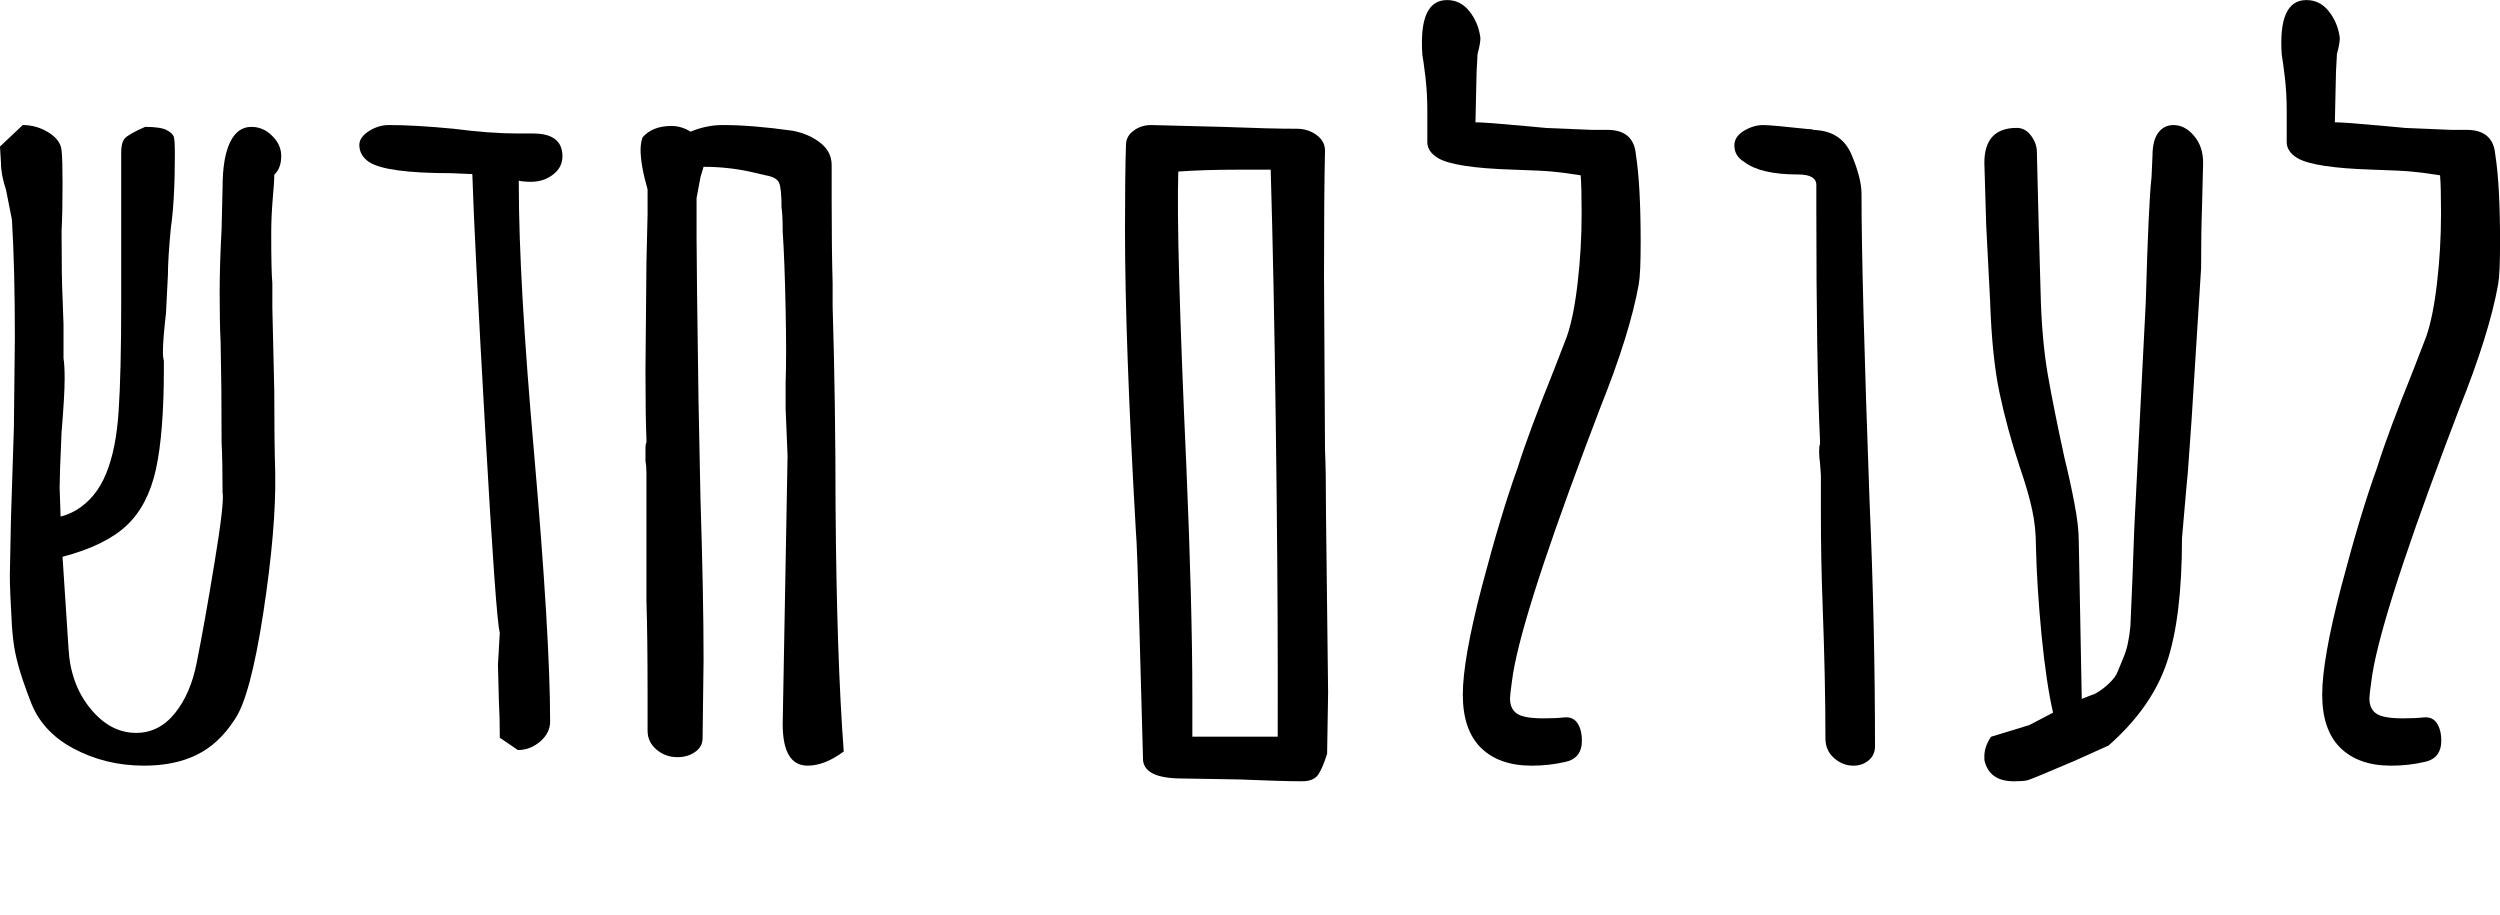 <?xml version="1.0" encoding="UTF-8" standalone="no"?>
<svg
   xmlns:dc="http://purl.org/dc/elements/1.1/"
   xmlns:cc="http://creativecommons.org/ns#"
   xmlns:rdf="http://www.w3.org/1999/02/22-rdf-syntax-ns#"
   xmlns:svg="http://www.w3.org/2000/svg"
   xmlns="http://www.w3.org/2000/svg"
   xmlns:sodipodi="http://sodipodi.sourceforge.net/DTD/sodipodi-0.dtd"
   xmlns:inkscape="http://www.inkscape.org/namespaces/inkscape"
   inkscape:version="1.0 (4035a4fb49, 2020-05-01)"
   sodipodi:docname="welcome 2.svg"
   id="svg62"
   version="1.1"
   overflow="hidden"
   height="888.437"
   width="2427.134">
  <sodipodi:namedview
     inkscape:current-layer="svg62"
     inkscape:window-maximized="0"
     inkscape:window-y="0"
     inkscape:window-x="953"
     inkscape:cy="631.94872"
     inkscape:cx="2571.5457"
     inkscape:zoom="0.65916149"
     fit-margin-right="0"
     fit-margin-left="0"
     fit-margin-top="0"
     fit-margin-bottom="130"
     showgrid="false"
     id="namedview64"
     inkscape:window-height="1048"
     inkscape:window-width="958"
     inkscape:pageshadow="2"
     inkscape:pageopacity="0"
     guidetolerance="10"
     gridtolerance="10"
     objecttolerance="10"
     borderopacity="1"
     bordercolor="#666666"
     pagecolor="#ffffff" />
  <defs
     id="defs42">
    <clipPath
       id="clip0">
      <rect
         id="rect39"
         height="52"
         width="161"
         y="258"
         x="-103" />
    </clipPath>
  </defs>
  <g
     id="g60"
     transform="matrix(15.169,0,0,15.169,1562.334,-3929.111)"
     clip-path="url(#clip0)">
    <path
       id="path44"
       fill-rule="evenodd"
       d="m -85.442,283.991 c 0,2.16 0.021,3.937 0.062,5.334 0.041,2.354 -0.215,5.331 -0.765,8.931 -0.553,3.595 -1.166,5.875 -1.841,6.835 -0.678,1.041 -1.484,1.789 -2.421,2.242 -0.931,0.461 -2.056,0.693 -3.372,0.693 -1.65,0 -3.163,-0.371 -4.541,-1.112 -1.381,-0.741 -2.304,-1.789 -2.773,-3.149 -0.082,-0.195 -0.232,-0.6 -0.444,-1.219 -0.207,-0.624 -0.368,-1.194 -0.476,-1.716 -0.104,-0.519 -0.176,-1.097 -0.218,-1.735 -0.09,-1.522 -0.134,-2.599 -0.134,-3.238 l 0.072,-3.656 0.187,-5.821 0.062,-5.752 c 0,-2.957 -0.062,-5.473 -0.187,-7.547 l -0.382,-1.921 c -0.215,-0.636 -0.321,-1.214 -0.321,-1.736 l -0.062,-1.023 1.459,-1.375 c 0.592,0 1.143,0.161 1.655,0.477 0.509,0.32 0.786,0.7 0.828,1.141 0.041,0.359 0.062,1.078 0.062,2.155 0,1.243 -0.021,2.24 -0.062,2.993 0,2.082 0.021,3.501 0.062,4.261 l 0.062,1.736 v 2.165 c 0.047,0.28 0.072,0.719 0.072,1.316 0,0.716 -0.067,1.852 -0.197,3.412 -0.083,1.841 -0.124,3.021 -0.124,3.54 l 0.062,1.862 c 0.336,-0.083 0.675,-0.224 1.014,-0.419 0.848,-0.519 1.482,-1.299 1.903,-2.34 0.427,-1.039 0.693,-2.37 0.797,-3.988 0.108,-1.619 0.165,-3.925 0.165,-6.923 v -9.653 c 0,-0.395 0.072,-0.685 0.217,-0.867 0.15,-0.181 0.59,-0.432 1.314,-0.751 0.675,0 1.141,0.073 1.397,0.214 0.254,0.137 0.404,0.288 0.445,0.449 0.042,0.156 0.062,0.495 0.062,1.014 0,2.043 -0.088,3.642 -0.259,4.797 -0.124,1.321 -0.186,2.318 -0.186,2.993 l -0.124,2.457 c -0.132,1.127 -0.197,1.968 -0.197,2.526 0,0.195 0.021,0.375 0.062,0.536 v 0.478 c 0,2.757 -0.171,4.904 -0.507,6.445 -0.339,1.54 -0.962,2.74 -1.872,3.598 -0.91,0.858 -2.281,1.528 -4.107,2.008 l 0.383,5.87 c 0.083,1.521 0.548,2.803 1.397,3.841 0.848,1.041 1.823,1.56 2.928,1.56 0.978,0 1.805,-0.419 2.483,-1.257 0.675,-0.839 1.14,-1.916 1.396,-3.237 0.336,-1.682 0.717,-3.813 1.138,-6.387 0.427,-2.579 0.6,-4.088 0.517,-4.524 0,-1.319 -0.021,-2.379 -0.062,-3.179 0,-2.437 -0.021,-4.575 -0.062,-6.415 -0.041,-0.761 -0.062,-1.799 -0.062,-3.12 0,-1.234 0.041,-2.614 0.124,-4.134 l 0.062,-2.633 c 0,-1.28 0.158,-2.248 0.476,-2.906 0.315,-0.663 0.771,-0.994 1.365,-0.994 0.509,0 0.954,0.192 1.335,0.575 0.385,0.378 0.579,0.807 0.579,1.287 0,0.522 -0.15,0.921 -0.445,1.199 0,0.32 -0.036,0.849 -0.103,1.59 -0.062,0.736 -0.093,1.462 -0.093,2.184 0,1.599 0.023,2.659 0.072,3.178 v 1.56 z" />
    <path
       id="path46"
       fill-rule="evenodd"
       d="m -69.001,270.658 c -0.324,0 -0.588,-0.022 -0.79,-0.069 v 0.246 c 0,4.075 0.326,9.803 0.978,17.185 0.684,7.869 1.027,13.598 1.027,17.185 0,0.487 -0.215,0.913 -0.642,1.28 -0.422,0.361 -0.896,0.541 -1.423,0.541 l -1.156,-0.787 c 0,-0.891 -0.02,-1.678 -0.059,-2.362 l -0.059,-2.304 0.118,-2.057 c -0.158,-0.485 -0.472,-4.842 -0.938,-13.071 -0.469,-8.228 -0.741,-13.654 -0.82,-16.279 l -1.334,-0.059 c -2.793,0 -4.554,-0.239 -5.285,-0.719 -0.41,-0.288 -0.613,-0.652 -0.613,-1.092 0,-0.32 0.2,-0.613 0.603,-0.876 0.407,-0.261 0.835,-0.394 1.284,-0.394 1.131,0 2.509,0.079 4.129,0.236 1.581,0.204 2.956,0.305 4.129,0.305 h 0.978 c 1.25,0 1.877,0.488 1.877,1.457 0,0.48 -0.205,0.874 -0.613,1.181 -0.403,0.303 -0.867,0.453 -1.393,0.453 z" />
    <path
       id="path48"
       fill-rule="evenodd"
       d="m -49.515,291.65 c 0.047,6.309 0.221,11.463 0.521,15.469 -0.813,0.604 -1.583,0.907 -2.313,0.907 -1.062,0 -1.594,-0.888 -1.594,-2.663 l 0.312,-17.166 -0.125,-3.029 v -1.637 c 0.042,-1.137 0.042,-2.726 0,-4.765 -0.042,-2.045 -0.104,-3.692 -0.188,-4.943 0,-0.73 -0.026,-1.235 -0.073,-1.519 0,-0.809 -0.052,-1.334 -0.156,-1.579 -0.104,-0.241 -0.393,-0.404 -0.865,-0.483 l -1.021,-0.237 c -0.945,-0.202 -1.927,-0.306 -2.948,-0.306 l -0.198,0.661 -0.25,1.342 v 2.545 c 0,1.211 0.042,4.686 0.125,10.428 l 0.125,6.255 c 0.13,4.123 0.198,7.561 0.198,10.309 l -0.062,5.031 c 0,0.363 -0.161,0.656 -0.479,0.878 -0.32,0.225 -0.695,0.335 -1.125,0.335 -0.516,0 -0.964,-0.16 -1.344,-0.483 -0.383,-0.32 -0.573,-0.725 -0.573,-1.213 v -2.25 c 0,-2.584 -0.026,-4.602 -0.073,-6.057 v -8.188 c 0,-0.281 -0.021,-0.545 -0.062,-0.789 v -0.73 c 0,-0.242 0.021,-0.385 0.062,-0.424 v -0.247 c -0.042,-0.927 -0.062,-2.38 -0.062,-4.361 l 0.062,-6.915 0.073,-3.098 v -1.578 c -0.299,-1.046 -0.448,-1.894 -0.448,-2.545 0,-0.282 0.042,-0.546 0.125,-0.79 0.422,-0.486 1.042,-0.73 1.854,-0.73 0.43,0 0.836,0.124 1.219,0.365 0.68,-0.281 1.365,-0.424 2.052,-0.424 1.276,0 2.771,0.123 4.479,0.365 0.68,0.126 1.266,0.38 1.76,0.76 0.492,0.382 0.74,0.858 0.74,1.43 v 2.121 c 0,2.225 0.021,4.042 0.062,5.456 v 1.46 c 0.125,4.123 0.188,8.469 0.188,13.032 z" />
    <path
       id="path50"
       fill-rule="evenodd"
       d="m -17.993,303.371 -0.063,3.836 v 0.059 c -0.217,0.685 -0.424,1.15 -0.618,1.394 -0.196,0.242 -0.529,0.366 -0.994,0.366 -0.817,0 -2.167,-0.039 -4.051,-0.118 l -3.611,-0.06 c -1.717,0 -2.554,-0.45 -2.512,-1.344 -0.042,-1.417 -0.115,-4.069 -0.22,-7.96 -0.105,-3.888 -0.183,-6.036 -0.23,-6.446 -0.468,-8.147 -0.701,-14.608 -0.701,-19.388 0,-2.353 0.021,-4.155 0.063,-5.408 0,-0.369 0.16,-0.673 0.481,-0.91 0.319,-0.242 0.696,-0.366 1.131,-0.366 l 4.626,0.119 c 2.015,0.079 3.582,0.118 4.7,0.118 0.474,0 0.892,0.134 1.256,0.396 0.361,0.264 0.544,0.6 0.544,1.008 -0.042,1.819 -0.063,4.474 -0.063,7.959 l 0.063,11.183 c 0.042,0.85 0.063,2.19 0.063,4.014 z m -3.224,-1.394 c 0,-4.257 -0.042,-9.566 -0.126,-15.928 -0.084,-6.36 -0.194,-11.749 -0.325,-16.166 h -2.125 c -1.418,0 -2.679,0.04 -3.789,0.119 -0.092,2.922 0.078,9.183 0.513,18.785 0.257,6.039 0.387,10.963 0.387,14.772 v 2.61 h 5.464 z" />
    <path
       id="path52"
       fill-rule="evenodd"
       d="m -2.832,307.79 c -0.67,0.158 -1.382,0.237 -2.139,0.237 -1.387,0 -2.467,-0.383 -3.244,-1.145 -0.773,-0.769 -1.157,-1.904 -1.157,-3.403 0,-1.492 0.404,-3.793 1.218,-6.906 0.819,-3.117 1.586,-5.665 2.303,-7.645 0.455,-1.46 1.231,-3.544 2.323,-6.255 l 0.819,-2.121 c 0.292,-0.848 0.522,-1.988 0.686,-3.423 0.169,-1.433 0.256,-2.92 0.256,-4.459 0,-1.13 -0.021,-1.939 -0.061,-2.427 -0.752,-0.118 -1.349,-0.197 -1.791,-0.237 -0.438,-0.044 -1.308,-0.088 -2.61,-0.128 -2.436,-0.079 -4.01,-0.321 -4.718,-0.73 -0.466,-0.281 -0.696,-0.624 -0.696,-1.026 v -2.002 c 0,-0.77 -0.041,-1.495 -0.123,-2.181 -0.082,-0.69 -0.148,-1.156 -0.194,-1.4 -0.164,-2.341 0.361,-3.512 1.576,-3.512 0.586,0 1.067,0.244 1.443,0.73 0.381,0.48 0.614,1.045 0.696,1.696 0,0.237 -0.061,0.58 -0.184,1.026 l -0.061,1.154 -0.072,3.217 c 0.422,0 1.474,0.079 3.152,0.236 l 1.382,0.129 2.897,0.118 h 1.003 c 1.131,0 1.742,0.528 1.832,1.578 0.205,1.29 0.307,3.167 0.307,5.633 0,1.337 -0.041,2.227 -0.123,2.674 -0.376,2.106 -1.195,4.733 -2.456,7.882 l -0.942,2.486 c -2.853,7.604 -4.427,12.617 -4.718,15.044 -0.082,0.568 -0.123,0.933 -0.123,1.095 0,0.442 0.146,0.765 0.44,0.967 0.292,0.205 0.86,0.306 1.699,0.306 0.545,0 0.985,-0.02 1.32,-0.059 0.415,-0.045 0.719,0.106 0.911,0.454 0.189,0.342 0.261,0.776 0.215,1.302 -0.082,0.606 -0.438,0.969 -1.064,1.095 z" />
    <path
       id="path54"
       fill-rule="evenodd"
       d="m 15.62,308.027 c -0.458,0 -0.871,-0.164 -1.239,-0.494 -0.364,-0.327 -0.544,-0.74 -0.544,-1.239 0,-2.518 -0.061,-5.344 -0.178,-8.482 -0.075,-1.987 -0.113,-3.929 -0.113,-5.823 v -2.538 L 13.49,288.645 c -0.037,-0.207 -0.056,-0.456 -0.056,-0.746 0,-0.246 0.019,-0.392 0.056,-0.433 v -0.252 c -0.157,-3.256 -0.235,-8.169 -0.235,-14.737 v -1.612 c 0,-0.448 -0.385,-0.675 -1.154,-0.675 -1.614,0 -2.769,-0.267 -3.463,-0.806 -0.42,-0.247 -0.629,-0.6 -0.629,-1.058 0,-0.368 0.199,-0.677 0.601,-0.927 0.406,-0.246 0.821,-0.372 1.248,-0.372 0.343,0 1.286,0.085 2.825,0.252 0.192,0 0.329,0.02 0.404,0.06 1.187,0.04 1.994,0.569 2.421,1.582 0.425,1.007 0.638,1.843 0.638,2.508 0,3.634 0.171,10.2 0.516,19.694 0.23,5.286 0.347,10.507 0.347,15.665 0,0.37 -0.136,0.67 -0.404,0.896 -0.27,0.229 -0.598,0.343 -0.985,0.343 z" />
    <path
       id="path56"
       fill-rule="evenodd"
       d="m 34.769,269.002 c 0,-0.658 0.122,-1.152 0.368,-1.482 0.244,-0.327 0.569,-0.493 0.974,-0.493 0.49,0 0.927,0.229 1.312,0.685 0.39,0.451 0.587,1.028 0.587,1.733 l -0.07,2.781 c -0.04,1.076 -0.06,2.399 -0.06,3.971 l -0.607,9.663 c -0.08,1.156 -0.144,2.043 -0.189,2.66 -0.04,0.62 -0.08,1.094 -0.119,1.421 l -0.179,2.046 -0.129,1.491 c 0,3.386 -0.326,6.041 -0.974,7.961 -0.651,1.922 -1.894,3.688 -3.729,5.3 l -2.197,0.988 c -1.837,0.786 -2.839,1.199 -3.003,1.239 -0.199,0.041 -0.485,0.061 -0.855,0.061 -1.062,0 -1.69,-0.454 -1.889,-1.361 v -0.252 c 0,-0.408 0.142,-0.821 0.428,-1.239 l 2.446,-0.746 1.521,-0.796 c -0.286,-1.242 -0.532,-2.894 -0.736,-4.958 -0.199,-2.068 -0.318,-3.95 -0.358,-5.643 0,-0.866 -0.085,-1.667 -0.249,-2.408 -0.159,-0.746 -0.425,-1.655 -0.795,-2.731 -0.532,-1.612 -0.96,-3.179 -1.283,-4.706 -0.326,-1.531 -0.527,-3.491 -0.607,-5.885 l -0.249,-4.836 -0.119,-4.021 c 0,-1.491 0.691,-2.237 2.078,-2.237 0.363,0 0.669,0.169 0.915,0.504 0.244,0.33 0.368,0.68 0.368,1.048 l 0.119,4.827 c 0,-0.121 0.04,1.264 0.119,4.151 0.045,1.983 0.199,3.729 0.457,5.24 0.264,1.507 0.622,3.293 1.074,5.361 0.244,0.988 0.457,1.96 0.636,2.912 0.184,0.947 0.278,1.774 0.278,2.479 l 0.189,10.026 c 0.49,-0.201 0.756,-0.302 0.795,-0.302 0.323,-0.166 0.639,-0.395 0.945,-0.685 0.303,-0.287 0.497,-0.557 0.577,-0.806 0.045,-0.121 0.169,-0.418 0.368,-0.897 0.204,-0.476 0.348,-1.129 0.428,-1.955 0.084,-1.814 0.169,-3.9 0.248,-6.258 l 0.736,-14.49 c 0.119,-4.252 0.241,-6.915 0.368,-7.991 z" />
    <path
       id="path58"
       fill-rule="evenodd"
       d="m 52.171,307.79 c -0.67,0.158 -1.382,0.237 -2.139,0.237 -1.387,0 -2.467,-0.383 -3.244,-1.145 -0.773,-0.769 -1.157,-1.904 -1.157,-3.403 0,-1.492 0.404,-3.793 1.218,-6.906 0.819,-3.117 1.586,-5.665 2.303,-7.645 0.455,-1.46 1.231,-3.544 2.323,-6.255 l 0.819,-2.121 c 0.292,-0.848 0.522,-1.988 0.686,-3.423 0.169,-1.433 0.256,-2.92 0.256,-4.459 0,-1.13 -0.021,-1.939 -0.061,-2.427 -0.752,-0.118 -1.348,-0.197 -1.791,-0.237 -0.438,-0.044 -1.308,-0.088 -2.61,-0.128 -2.436,-0.079 -4.01,-0.321 -4.718,-0.73 -0.466,-0.281 -0.696,-0.624 -0.696,-1.026 v -2.002 c 0,-0.77 -0.041,-1.495 -0.123,-2.181 -0.082,-0.69 -0.148,-1.156 -0.194,-1.4 -0.164,-2.341 0.361,-3.512 1.576,-3.512 0.586,0 1.067,0.244 1.443,0.73 0.381,0.48 0.614,1.045 0.696,1.696 0,0.237 -0.061,0.58 -0.184,1.026 l -0.061,1.154 -0.072,3.217 c 0.422,0 1.474,0.079 3.152,0.236 l 1.382,0.129 2.897,0.118 h 1.003 c 1.131,0 1.742,0.528 1.832,1.578 0.205,1.29 0.307,3.167 0.307,5.633 0,1.337 -0.041,2.227 -0.123,2.674 -0.376,2.106 -1.195,4.733 -2.456,7.882 l -0.942,2.486 c -2.853,7.604 -4.427,12.617 -4.718,15.044 -0.082,0.568 -0.123,0.933 -0.123,1.095 0,0.442 0.146,0.765 0.44,0.967 0.292,0.205 0.86,0.306 1.699,0.306 0.545,0 0.985,-0.02 1.32,-0.059 0.414,-0.045 0.719,0.106 0.911,0.454 0.189,0.342 0.261,0.776 0.215,1.302 -0.082,0.606 -0.438,0.969 -1.065,1.095 z" />
  </g>
</svg>
